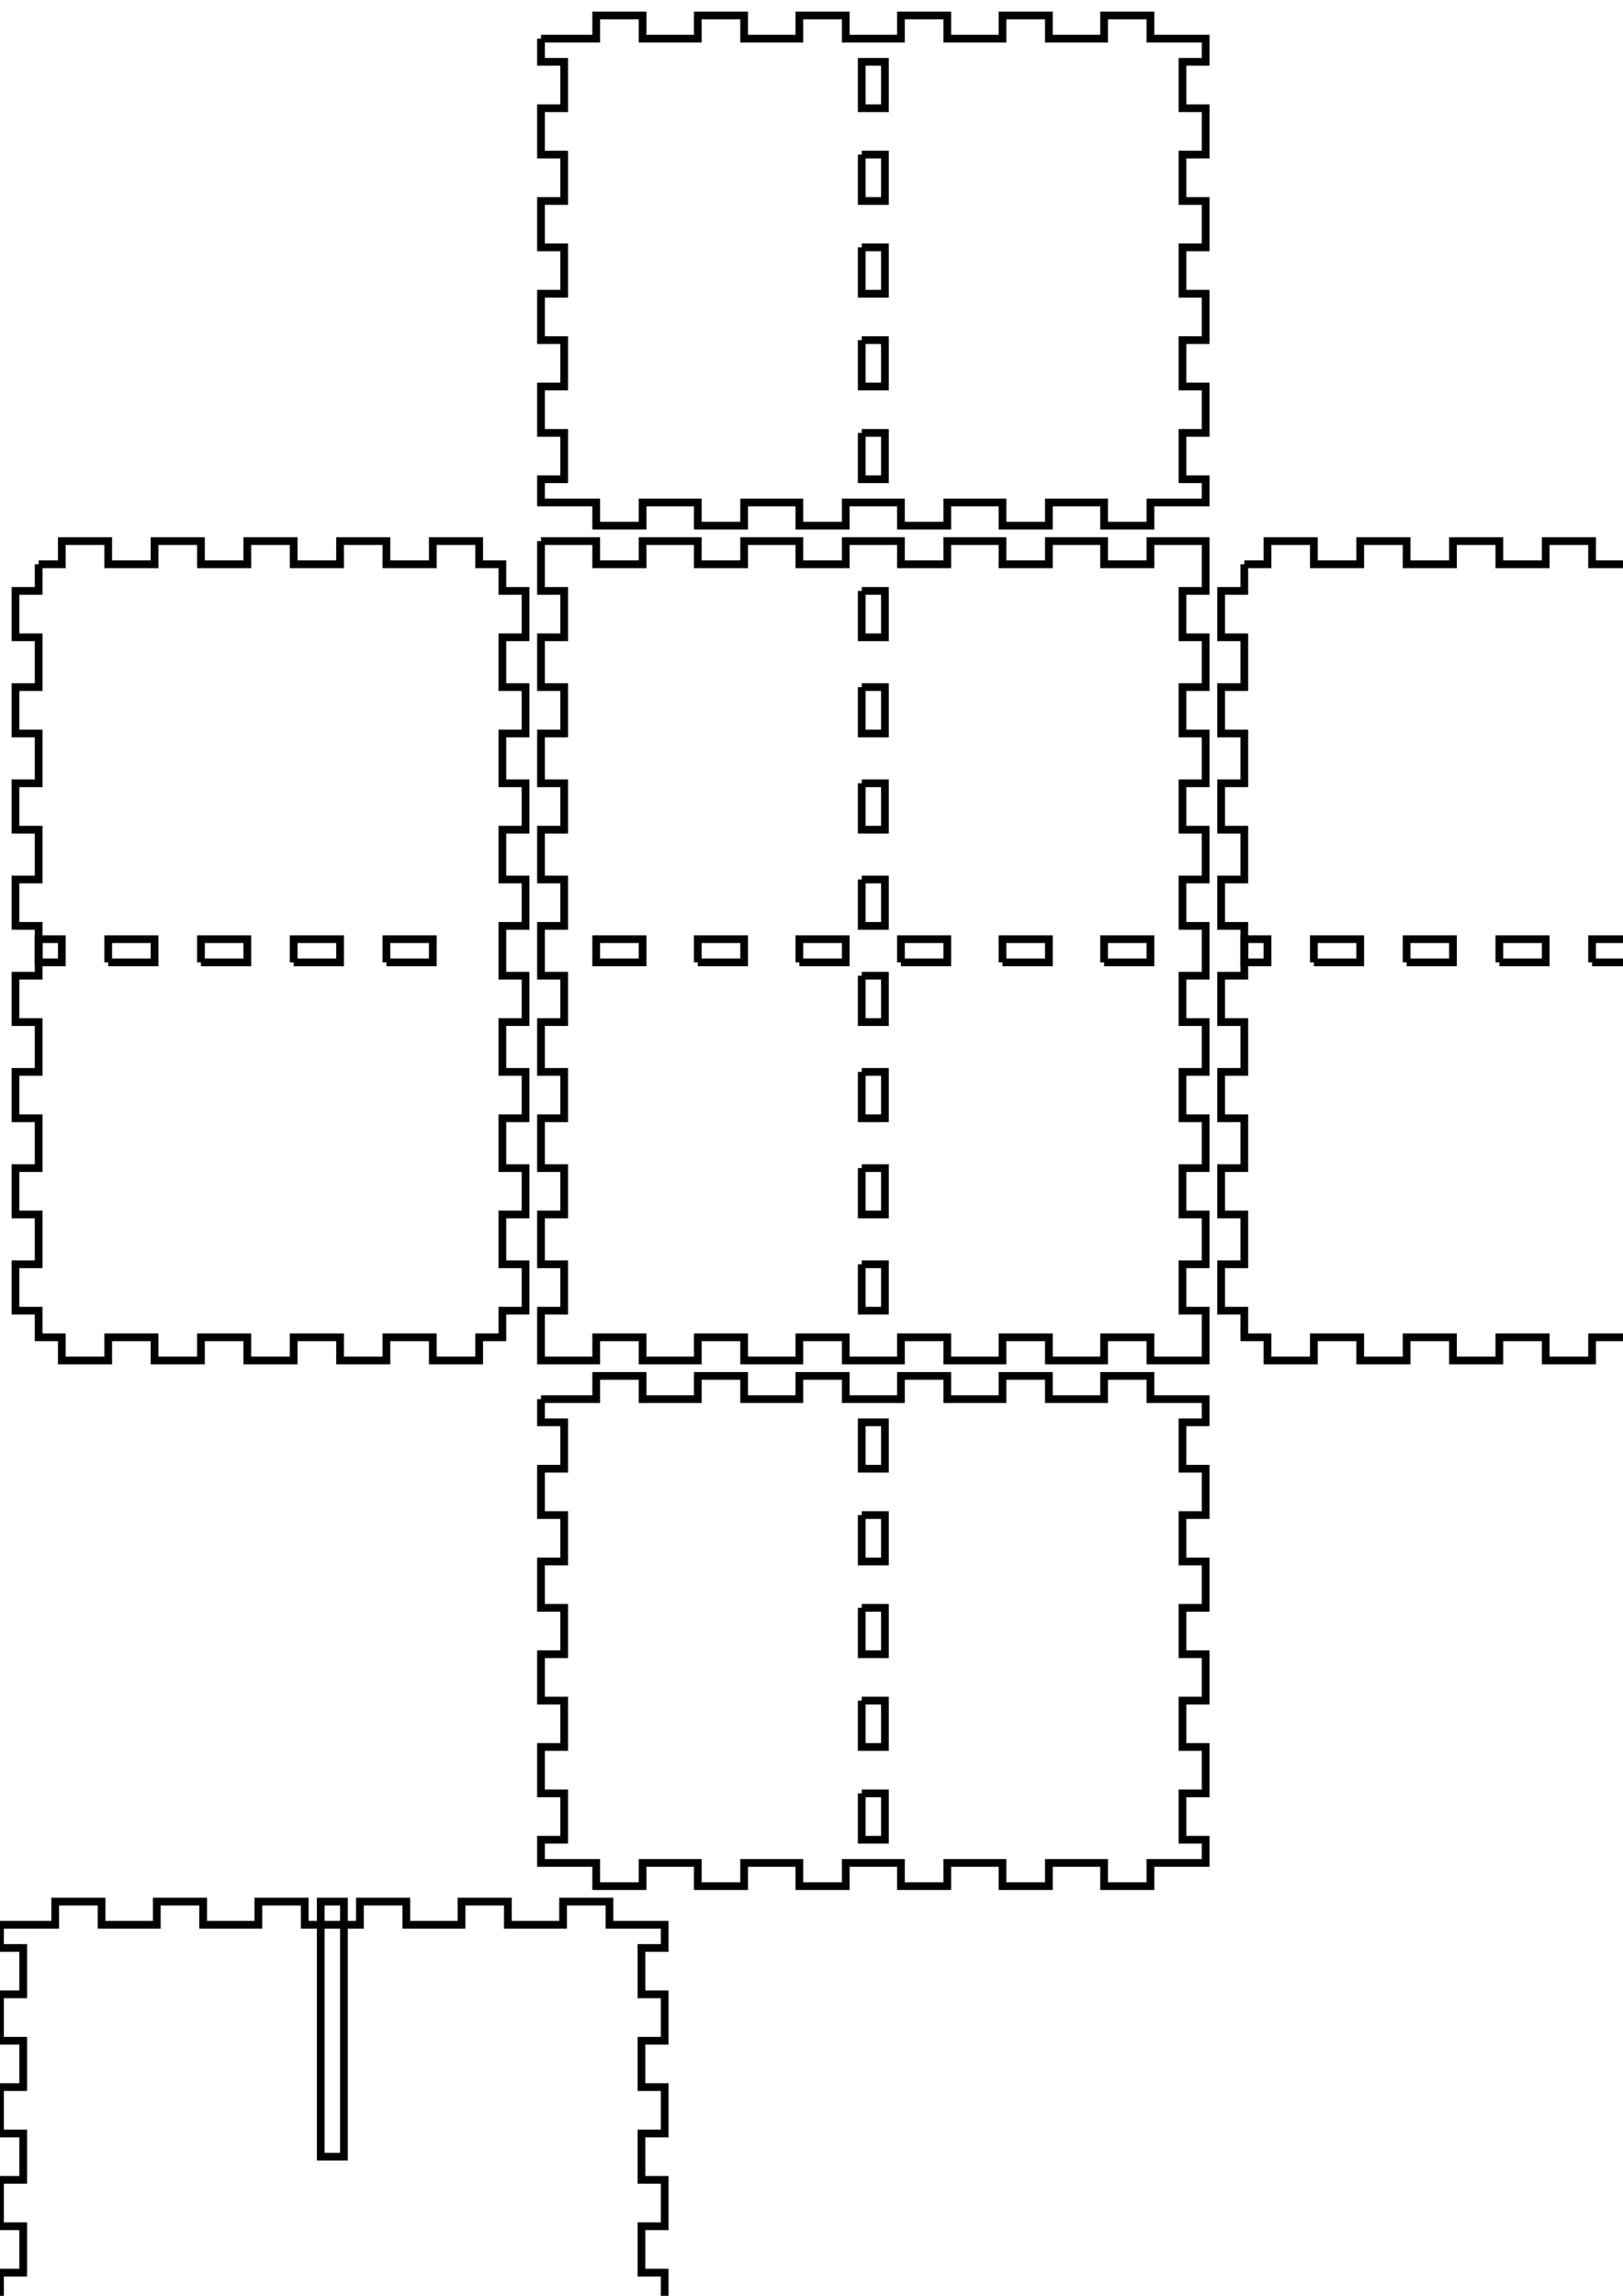 <!-- Created with Inkscape (http://www.inkscape.org/) -->
<svg xmlns:inkscape="http://www.inkscape.org/namespaces/inkscape" xmlns:sodipodi="http://sodipodi.sourceforge.net/DTD/sodipodi-0.dtd" xmlns="http://www.w3.org/2000/svg" xmlns:svg="http://www.w3.org/2000/svg" width="210mm" height="297mm" viewBox="0 0 210 297" version="1.1" id="svg5" inkscape:version="1.1.2 (0a00cf5339, 2022-02-04)" sodipodi:docname="blank.svg">
  <sodipodi:namedview id="namedview7" pagecolor="#ffffff" bordercolor="#666666" borderopacity="1.0" inkscape:pageshadow="2" inkscape:pageopacity="0.0" inkscape:pagecheckerboard="0" inkscape:document-units="mm" showgrid="false" inkscape:zoom="0.64052329" inkscape:cx="397.33138" inkscape:cy="561.25984" inkscape:window-width="2086" inkscape:window-height="1376" inkscape:window-x="0" inkscape:window-y="0" inkscape:window-maximized="1" inkscape:current-layer="layer1"/>
  <defs id="defs2"/>
  <g inkscape:label="Layer 1" inkscape:groupmode="layer" id="layer1">
    <g id="piece_001">
      <path id="side_002" style="fill:none;stroke:#000000;stroke-width:1" d="M 111.5 184 L 111.5 190 L 114.5 190 L 114.5 184 L 111.5 184 Z"/>
      <path id="side_003" style="fill:none;stroke:#000000;stroke-width:1" d="M 111.5 196 L 111.5 202 L 114.5 202 L 114.5 196 L 111.5 196"/>
      <path id="side_004" style="fill:none;stroke:#000000;stroke-width:1" d="M 111.5 208 L 111.5 214 L 114.5 214 L 114.5 208 L 111.5 208"/>
      <path id="side_005" style="fill:none;stroke:#000000;stroke-width:1" d="M 111.5 220 L 111.5 226 L 114.5 226 L 114.5 220 L 111.5 220"/>
      <path id="side_006" style="fill:none;stroke:#000000;stroke-width:1" d="M 111.5 232 L 111.5 238 L 114.5 238 L 114.5 232 L 111.5 232"/>
      <path id="side_009" style="fill:none;stroke:#000000;stroke-width:1" d="M 70 181 L 77.143 181 L 77.143 178 L 83.143 178 L 83.143 181 L 90.286 181 L 90.286 178 L 96.286 178 L 96.286 181 L 103.429 181 L 103.429 178 L 109.429 178 L 109.429 181 L 116.571 181 L 116.571 178 L 122.571 178 L 122.571 181 L 129.714 181 L 129.714 178 L 135.714 178 L 135.714 181 L 142.857 181 L 142.857 178 L 148.857 178 L 148.857 181 L 156 181 L 156 184 L 153 184 L 153 190 L 156 190 L 156 196 L 153 196 L 153 202 L 156 202 L 156 208 L 153 208 L 153 214 L 156 214 L 156 220 L 153 220 L 153 226 L 156 226 L 156 232 L 153 232 L 153 238 L 156 238 L 156 241 L 148.857 241 L 148.857 244 L 142.857 244 L 142.857 241 L 135.714 241 L 135.714 244 L 129.714 244 L 129.714 241 L 122.571 241 L 122.571 244 L 116.571 244 L 116.571 241 L 109.429 241 L 109.429 244 L 103.429 244 L 103.429 241 L 96.286 241 L 96.286 244 L 90.286 244 L 90.286 241 L 83.143 241 L 83.143 244 L 77.143 244 L 77.143 241 L 70 241 L 70 238 L 73 238 L 73 232 L 70 232 L 70 226 L 73 226 L 73 220 L 70 220 L 70 214 L 73 214 L 73 208 L 70 208 L 70 202 L 73 202 L 73 196 L 70 196 L 70 190 L 73 190 L 73 184 L 70 184 L 70 181"/>
    </g>
    <g id="piece_002">
      <path id="side_011" style="fill:none;stroke:#000000;stroke-width:1" d="M 41.5 246 L 41.5 279 L 44.5 279 L 44.5 246 L 41.5 246 Z"/>
      <path id="side_014" style="fill:none;stroke:#000000;stroke-width:1" d="M 0 249 L 7.143 249 L 7.143 246 L 13.143 246 L 13.143 249 L 20.286 249 L 20.286 246 L 26.286 246 L 26.286 249 L 33.429 249 L 33.429 246 L 39.429 246 L 39.429 249 L 46.571 249 L 46.571 246 L 52.571 246 L 52.571 249 L 59.714 249 L 59.714 246 L 65.714 246 L 65.714 249 L 72.857 249 L 72.857 246 L 78.857 246 L 78.857 249 L 86 249 L 86 252 L 83 252 L 83 258 L 86 258 L 86 264 L 83 264 L 83 270 L 86 270 L 86 276 L 83 276 L 83 282 L 86 282 L 86 288 L 83 288 L 83 294 L 86 294 L 86 300 L 83 300 L 83 306 L 86 306 L 86 309 L 78.857 309 L 78.857 312 L 72.857 312 L 72.857 309 L 65.714 309 L 65.714 312 L 59.714 312 L 59.714 309 L 52.571 309 L 52.571 312 L 46.571 312 L 46.571 309 L 39.429 309 L 39.429 312 L 33.429 312 L 33.429 309 L 26.286 309 L 26.286 312 L 20.286 312 L 20.286 309 L 13.143 309 L 13.143 312 L 7.143 312 L 7.143 309 L 0 309 L 0 306 L 3 306 L 3 300 L 0 300 L 0 294 L 3 294 L 3 288 L 0 288 L 0 282 L 3 282 L 3 276 L 0 276 L 0 270 L 3 270 L 3 264 L 0 264 L 0 258 L 3 258 L 3 252 L 0 252 L 0 249"/>
    </g>
    <g id="piece_003">
      <path id="side_015" style="fill:none;stroke:#000000;stroke-width:1" d="M 5 124.5 L 8 124.5 L 8 121.5 L 5 121.5 L 5 124.5 Z"/>
      <path id="side_016" style="fill:none;stroke:#000000;stroke-width:1" d="M 14 124.5 L 20 124.5 L 20 121.5 L 14 121.5 L 14 124.5"/>
      <path id="side_017" style="fill:none;stroke:#000000;stroke-width:1" d="M 26 124.5 L 32 124.5 L 32 121.5 L 26 121.5 L 26 124.5"/>
      <path id="side_018" style="fill:none;stroke:#000000;stroke-width:1" d="M 38 124.5 L 44 124.5 L 44 121.5 L 38 121.5 L 38 124.5"/>
      <path id="side_019" style="fill:none;stroke:#000000;stroke-width:1" d="M 50 124.5 L 56 124.5 L 56 121.5 L 50 121.5 L 50 124.5"/>
      <path id="side_020" style="fill:none;stroke:#000000;stroke-width:1" d="M 62 121.5 L 62 121.5 L 62 121.5"/>
      <path id="side_024" style="fill:none;stroke:#000000;stroke-width:1" d="M 5 73 L 8 73 L 8 70 L 14 70 L 14 73 L 20 73 L 20 70 L 26 70 L 26 73 L 32 73 L 32 70 L 38 70 L 38 73 L 44 73 L 44 70 L 50 70 L 50 73 L 56 73 L 56 70 L 62 70 L 62 73 L 65 73 L 65 76.444 L 68 76.444 L 68 82.444 L 65 82.444 L 65 88.889 L 68 88.889 L 68 94.889 L 65 94.889 L 65 101.333 L 68 101.333 L 68 107.333 L 65 107.333 L 65 113.778 L 68 113.778 L 68 119.778 L 65 119.778 L 65 126.222 L 68 126.222 L 68 132.222 L 65 132.222 L 65 138.667 L 68 138.667 L 68 144.667 L 65 144.667 L 65 151.111 L 68 151.111 L 68 157.111 L 65 157.111 L 65 163.556 L 68 163.556 L 68 169.556 L 65 169.556 L 65 173 L 62 173 L 62 176 L 56 176 L 56 173 L 50 173 L 50 176 L 44 176 L 44 173 L 38 173 L 38 176 L 32 176 L 32 173 L 26 173 L 26 176 L 20 176 L 20 173 L 14 173 L 14 176 L 8 176 L 8 173 L 5 173 L 5 169.556 L 2 169.556 L 2 163.556 L 5 163.556 L 5 157.111 L 2 157.111 L 2 151.111 L 5 151.111 L 5 144.667 L 2 144.667 L 2 138.667 L 5 138.667 L 5 132.222 L 2 132.222 L 2 126.222 L 5 126.222 L 5 119.778 L 2 119.778 L 2 113.778 L 5 113.778 L 5 107.333 L 2 107.333 L 2 101.333 L 5 101.333 L 5 94.889 L 2 94.889 L 2 88.889 L 5 88.889 L 5 82.444 L 2 82.444 L 2 76.444 L 5 76.444 L 5 73"/>
    </g>
    <g id="piece_004">
      <path id="side_025" style="fill:none;stroke:#000000;stroke-width:1" d="M 0 365.5 L 33 365.5 L 33 368.5 L 0 368.5 L 0 365.5 Z"/>
      <path id="side_029" style="fill:none;stroke:#000000;stroke-width:1" d="M 3 317 L 6 317 L 6 314 L 12 314 L 12 317 L 18 317 L 18 314 L 24 314 L 24 317 L 30 317 L 30 314 L 36 314 L 36 317 L 42 317 L 42 314 L 48 314 L 48 317 L 54 317 L 54 314 L 60 314 L 60 317 L 63 317 L 63 320.444 L 66 320.444 L 66 326.444 L 63 326.444 L 63 332.889 L 66 332.889 L 66 338.889 L 63 338.889 L 63 345.333 L 66 345.333 L 66 351.333 L 63 351.333 L 63 357.778 L 66 357.778 L 66 363.778 L 63 363.778 L 63 370.222 L 66 370.222 L 66 376.222 L 63 376.222 L 63 382.667 L 66 382.667 L 66 388.667 L 63 388.667 L 63 395.111 L 66 395.111 L 66 401.111 L 63 401.111 L 63 407.556 L 66 407.556 L 66 413.556 L 63 413.556 L 63 417 L 60 417 L 60 420 L 54 420 L 54 417 L 48 417 L 48 420 L 42 420 L 42 417 L 36 417 L 36 420 L 30 420 L 30 417 L 24 417 L 24 420 L 18 420 L 18 417 L 12 417 L 12 420 L 6 420 L 6 417 L 3 417 L 3 413.556 L 0 413.556 L 0 407.556 L 3 407.556 L 3 401.111 L 0 401.111 L 0 395.111 L 3 395.111 L 3 388.667 L 0 388.667 L 0 382.667 L 3 382.667 L 3 376.222 L 0 376.222 L 0 370.222 L 3 370.222 L 3 363.778 L 0 363.778 L 0 357.778 L 3 357.778 L 3 351.333 L 0 351.333 L 0 345.333 L 3 345.333 L 3 338.889 L 0 338.889 L 0 332.889 L 3 332.889 L 3 326.444 L 0 326.444 L 0 320.444 L 3 320.444 L 3 317"/>
    </g>
    <g id="piece_005">
      <path id="side_030" style="fill:none;stroke:#000000;stroke-width:1" d="M 77.143 124.5 L 83.143 124.5 L 83.143 121.5 L 77.143 121.5 L 77.143 124.5 Z"/>
      <path id="side_031" style="fill:none;stroke:#000000;stroke-width:1" d="M 90.286 124.5 L 96.286 124.5 L 96.286 121.5 L 90.286 121.5 L 90.286 124.5"/>
      <path id="side_032" style="fill:none;stroke:#000000;stroke-width:1" d="M 103.429 124.5 L 109.429 124.5 L 109.429 121.5 L 103.429 121.5 L 103.429 124.5"/>
      <path id="side_033" style="fill:none;stroke:#000000;stroke-width:1" d="M 116.571 124.5 L 122.571 124.5 L 122.571 121.5 L 116.571 121.5 L 116.571 124.5"/>
      <path id="side_034" style="fill:none;stroke:#000000;stroke-width:1" d="M 129.714 124.5 L 135.714 124.5 L 135.714 121.5 L 129.714 121.5 L 129.714 124.5"/>
      <path id="side_035" style="fill:none;stroke:#000000;stroke-width:1" d="M 142.857 124.5 L 148.857 124.5 L 148.857 121.5 L 142.857 121.5 L 142.857 124.5"/>
      <path id="side_037" style="fill:none;stroke:#000000;stroke-width:1" d="M 111.5 76.444 L 111.5 82.444 L 114.5 82.444 L 114.5 76.444 L 111.5 76.444"/>
      <path id="side_038" style="fill:none;stroke:#000000;stroke-width:1" d="M 111.5 88.889 L 111.5 94.889 L 114.5 94.889 L 114.5 88.889 L 111.5 88.889"/>
      <path id="side_039" style="fill:none;stroke:#000000;stroke-width:1" d="M 111.5 101.333 L 111.5 107.333 L 114.5 107.333 L 114.5 101.333 L 111.5 101.333"/>
      <path id="side_040" style="fill:none;stroke:#000000;stroke-width:1" d="M 111.5 113.778 L 111.5 119.778 L 114.5 119.778 L 114.5 113.778 L 111.5 113.778"/>
      <path id="side_041" style="fill:none;stroke:#000000;stroke-width:1" d="M 111.5 126.222 L 111.5 132.222 L 114.5 132.222 L 114.5 126.222 L 111.5 126.222"/>
      <path id="side_042" style="fill:none;stroke:#000000;stroke-width:1" d="M 111.5 138.667 L 111.5 144.667 L 114.5 144.667 L 114.5 138.667 L 111.5 138.667"/>
      <path id="side_043" style="fill:none;stroke:#000000;stroke-width:1" d="M 111.5 151.111 L 111.5 157.111 L 114.5 157.111 L 114.5 151.111 L 111.5 151.111"/>
      <path id="side_044" style="fill:none;stroke:#000000;stroke-width:1" d="M 111.5 163.556 L 111.5 169.556 L 114.5 169.556 L 114.5 163.556 L 111.5 163.556"/>
      <path id="side_047" style="fill:none;stroke:#000000;stroke-width:1" d="M 70 70 L 77.143 70 L 77.143 73 L 83.143 73 L 83.143 70 L 90.286 70 L 90.286 73 L 96.286 73 L 96.286 70 L 103.429 70 L 103.429 73 L 109.429 73 L 109.429 70 L 116.571 70 L 116.571 73 L 122.571 73 L 122.571 70 L 129.714 70 L 129.714 73 L 135.714 73 L 135.714 70 L 142.857 70 L 142.857 73 L 148.857 73 L 148.857 70 L 156 70 L 156 76.444 L 153 76.444 L 153 82.444 L 156 82.444 L 156 88.889 L 153 88.889 L 153 94.889 L 156 94.889 L 156 101.333 L 153 101.333 L 153 107.333 L 156 107.333 L 156 113.778 L 153 113.778 L 153 119.778 L 156 119.778 L 156 126.222 L 153 126.222 L 153 132.222 L 156 132.222 L 156 138.667 L 153 138.667 L 153 144.667 L 156 144.667 L 156 151.111 L 153 151.111 L 153 157.111 L 156 157.111 L 156 163.556 L 153 163.556 L 153 169.556 L 156 169.556 L 156 176 L 148.857 176 L 148.857 173 L 142.857 173 L 142.857 176 L 135.714 176 L 135.714 173 L 129.714 173 L 129.714 176 L 122.571 176 L 122.571 173 L 116.571 173 L 116.571 176 L 109.429 176 L 109.429 173 L 103.429 173 L 103.429 176 L 96.286 176 L 96.286 173 L 90.286 173 L 90.286 176 L 83.143 176 L 83.143 173 L 77.143 173 L 77.143 176 L 70 176 L 70 169.556 L 73 169.556 L 73 163.556 L 70 163.556 L 70 157.111 L 73 157.111 L 73 151.111 L 70 151.111 L 70 144.667 L 73 144.667 L 73 138.667 L 70 138.667 L 70 132.222 L 73 132.222 L 73 126.222 L 70 126.222 L 70 119.778 L 73 119.778 L 73 113.778 L 70 113.778 L 70 107.333 L 73 107.333 L 73 101.333 L 70 101.333 L 70 94.889 L 73 94.889 L 73 88.889 L 70 88.889 L 70 82.444 L 73 82.444 L 73 76.444 L 70 76.444 L 70 70"/>
    </g>
    <g id="piece_006">
      <path id="side_048" style="fill:none;stroke:#000000;stroke-width:1" d="M 161 124.5 L 164 124.5 L 164 121.5 L 161 121.5 L 161 124.5 Z"/>
      <path id="side_049" style="fill:none;stroke:#000000;stroke-width:1" d="M 170 124.5 L 176 124.5 L 176 121.5 L 170 121.5 L 170 124.5"/>
      <path id="side_050" style="fill:none;stroke:#000000;stroke-width:1" d="M 182 124.5 L 188 124.5 L 188 121.5 L 182 121.5 L 182 124.5"/>
      <path id="side_051" style="fill:none;stroke:#000000;stroke-width:1" d="M 194 124.5 L 200 124.5 L 200 121.5 L 194 121.5 L 194 124.5"/>
      <path id="side_052" style="fill:none;stroke:#000000;stroke-width:1" d="M 206 124.5 L 212 124.5 L 212 121.5 L 206 121.5 L 206 124.5"/>
      <path id="side_053" style="fill:none;stroke:#000000;stroke-width:1" d="M 218 121.5 L 218 121.5 L 218 121.5"/>
      <path id="side_057" style="fill:none;stroke:#000000;stroke-width:1" d="M 161 73 L 164 73 L 164 70 L 170 70 L 170 73 L 176 73 L 176 70 L 182 70 L 182 73 L 188 73 L 188 70 L 194 70 L 194 73 L 200 73 L 200 70 L 206 70 L 206 73 L 212 73 L 212 70 L 218 70 L 218 73 L 221 73 L 221 76.444 L 224 76.444 L 224 82.444 L 221 82.444 L 221 88.889 L 224 88.889 L 224 94.889 L 221 94.889 L 221 101.333 L 224 101.333 L 224 107.333 L 221 107.333 L 221 113.778 L 224 113.778 L 224 119.778 L 221 119.778 L 221 126.222 L 224 126.222 L 224 132.222 L 221 132.222 L 221 138.667 L 224 138.667 L 224 144.667 L 221 144.667 L 221 151.111 L 224 151.111 L 224 157.111 L 221 157.111 L 221 163.556 L 224 163.556 L 224 169.556 L 221 169.556 L 221 173 L 218 173 L 218 176 L 212 176 L 212 173 L 206 173 L 206 176 L 200 176 L 200 173 L 194 173 L 194 176 L 188 176 L 188 173 L 182 173 L 182 176 L 176 176 L 176 173 L 170 173 L 170 176 L 164 176 L 164 173 L 161 173 L 161 169.556 L 158 169.556 L 158 163.556 L 161 163.556 L 161 157.111 L 158 157.111 L 158 151.111 L 161 151.111 L 161 144.667 L 158 144.667 L 158 138.667 L 161 138.667 L 161 132.222 L 158 132.222 L 158 126.222 L 161 126.222 L 161 119.778 L 158 119.778 L 158 113.778 L 161 113.778 L 161 107.333 L 158 107.333 L 158 101.333 L 161 101.333 L 161 94.889 L 158 94.889 L 158 88.889 L 161 88.889 L 161 82.444 L 158 82.444 L 158 76.444 L 161 76.444 L 161 73"/>
    </g>
    <g id="piece_007">
      <path id="side_058" style="fill:none;stroke:#000000;stroke-width:1" d="M 233.143 124.5 L 239.143 124.5 L 239.143 121.5 L 233.143 121.5 L 233.143 124.5 Z"/>
      <path id="side_059" style="fill:none;stroke:#000000;stroke-width:1" d="M 246.286 124.5 L 252.286 124.5 L 252.286 121.5 L 246.286 121.5 L 246.286 124.5"/>
      <path id="side_060" style="fill:none;stroke:#000000;stroke-width:1" d="M 259.429 124.5 L 265.429 124.5 L 265.429 121.5 L 259.429 121.5 L 259.429 124.5"/>
      <path id="side_061" style="fill:none;stroke:#000000;stroke-width:1" d="M 272.571 124.5 L 278.571 124.5 L 278.571 121.5 L 272.571 121.5 L 272.571 124.5"/>
      <path id="side_062" style="fill:none;stroke:#000000;stroke-width:1" d="M 285.714 124.5 L 291.714 124.5 L 291.714 121.5 L 285.714 121.5 L 285.714 124.5"/>
      <path id="side_063" style="fill:none;stroke:#000000;stroke-width:1" d="M 298.857 124.5 L 304.857 124.5 L 304.857 121.5 L 298.857 121.5 L 298.857 124.5"/>
      <path id="side_065" style="fill:none;stroke:#000000;stroke-width:1" d="M 267.5 76.444 L 267.5 82.444 L 270.5 82.444 L 270.5 76.444 L 267.5 76.444"/>
      <path id="side_066" style="fill:none;stroke:#000000;stroke-width:1" d="M 267.5 88.889 L 267.5 94.889 L 270.5 94.889 L 270.5 88.889 L 267.5 88.889"/>
      <path id="side_067" style="fill:none;stroke:#000000;stroke-width:1" d="M 267.5 101.333 L 267.5 107.333 L 270.5 107.333 L 270.5 101.333 L 267.5 101.333"/>
      <path id="side_068" style="fill:none;stroke:#000000;stroke-width:1" d="M 267.5 113.778 L 267.5 119.778 L 270.5 119.778 L 270.5 113.778 L 267.5 113.778"/>
      <path id="side_069" style="fill:none;stroke:#000000;stroke-width:1" d="M 267.5 126.222 L 267.5 132.222 L 270.5 132.222 L 270.5 126.222 L 267.5 126.222"/>
      <path id="side_070" style="fill:none;stroke:#000000;stroke-width:1" d="M 267.5 138.667 L 267.5 144.667 L 270.5 144.667 L 270.5 138.667 L 267.5 138.667"/>
      <path id="side_071" style="fill:none;stroke:#000000;stroke-width:1" d="M 267.5 151.111 L 267.5 157.111 L 270.5 157.111 L 270.5 151.111 L 267.5 151.111"/>
      <path id="side_072" style="fill:none;stroke:#000000;stroke-width:1" d="M 267.5 163.556 L 267.5 169.556 L 270.5 169.556 L 270.5 163.556 L 267.5 163.556"/>
      <path id="side_075" style="fill:none;stroke:#000000;stroke-width:1" d="M 226 70 L 233.143 70 L 233.143 73 L 239.143 73 L 239.143 70 L 246.286 70 L 246.286 73 L 252.286 73 L 252.286 70 L 259.429 70 L 259.429 73 L 265.429 73 L 265.429 70 L 272.571 70 L 272.571 73 L 278.571 73 L 278.571 70 L 285.714 70 L 285.714 73 L 291.714 73 L 291.714 70 L 298.857 70 L 298.857 73 L 304.857 73 L 304.857 70 L 312 70 L 312 76.444 L 309 76.444 L 309 82.444 L 312 82.444 L 312 88.889 L 309 88.889 L 309 94.889 L 312 94.889 L 312 101.333 L 309 101.333 L 309 107.333 L 312 107.333 L 312 113.778 L 309 113.778 L 309 119.778 L 312 119.778 L 312 126.222 L 309 126.222 L 309 132.222 L 312 132.222 L 312 138.667 L 309 138.667 L 309 144.667 L 312 144.667 L 312 151.111 L 309 151.111 L 309 157.111 L 312 157.111 L 312 163.556 L 309 163.556 L 309 169.556 L 312 169.556 L 312 176 L 304.857 176 L 304.857 173 L 298.857 173 L 298.857 176 L 291.714 176 L 291.714 173 L 285.714 173 L 285.714 176 L 278.571 176 L 278.571 173 L 272.571 173 L 272.571 176 L 265.429 176 L 265.429 173 L 259.429 173 L 259.429 176 L 252.286 176 L 252.286 173 L 246.286 173 L 246.286 176 L 239.143 176 L 239.143 173 L 233.143 173 L 233.143 176 L 226 176 L 226 169.556 L 229 169.556 L 229 163.556 L 226 163.556 L 226 157.111 L 229 157.111 L 229 151.111 L 226 151.111 L 226 144.667 L 229 144.667 L 229 138.667 L 226 138.667 L 226 132.222 L 229 132.222 L 229 126.222 L 226 126.222 L 226 119.778 L 229 119.778 L 229 113.778 L 226 113.778 L 226 107.333 L 229 107.333 L 229 101.333 L 226 101.333 L 226 94.889 L 229 94.889 L 229 88.889 L 226 88.889 L 226 82.444 L 229 82.444 L 229 76.444 L 226 76.444 L 226 70"/>
    </g>
    <g id="piece_008">
      <path id="side_077" style="fill:none;stroke:#000000;stroke-width:1" d="M 111.5 8 L 111.5 14 L 114.5 14 L 114.5 8 L 111.5 8 Z"/>
      <path id="side_078" style="fill:none;stroke:#000000;stroke-width:1" d="M 111.5 20 L 111.5 26 L 114.5 26 L 114.5 20 L 111.5 20"/>
      <path id="side_079" style="fill:none;stroke:#000000;stroke-width:1" d="M 111.5 32 L 111.5 38 L 114.5 38 L 114.5 32 L 111.5 32"/>
      <path id="side_080" style="fill:none;stroke:#000000;stroke-width:1" d="M 111.5 44 L 111.5 50 L 114.5 50 L 114.5 44 L 111.5 44"/>
      <path id="side_081" style="fill:none;stroke:#000000;stroke-width:1" d="M 111.5 56 L 111.5 62 L 114.5 62 L 114.5 56 L 111.5 56"/>
      <path id="side_084" style="fill:none;stroke:#000000;stroke-width:1" d="M 70 5 L 77.143 5 L 77.143 2 L 83.143 2 L 83.143 5 L 90.286 5 L 90.286 2 L 96.286 2 L 96.286 5 L 103.429 5 L 103.429 2 L 109.429 2 L 109.429 5 L 116.571 5 L 116.571 2 L 122.571 2 L 122.571 5 L 129.714 5 L 129.714 2 L 135.714 2 L 135.714 5 L 142.857 5 L 142.857 2 L 148.857 2 L 148.857 5 L 156 5 L 156 8 L 153 8 L 153 14 L 156 14 L 156 20 L 153 20 L 153 26 L 156 26 L 156 32 L 153 32 L 153 38 L 156 38 L 156 44 L 153 44 L 153 50 L 156 50 L 156 56 L 153 56 L 153 62 L 156 62 L 156 65 L 148.857 65 L 148.857 68 L 142.857 68 L 142.857 65 L 135.714 65 L 135.714 68 L 129.714 68 L 129.714 65 L 122.571 65 L 122.571 68 L 116.571 68 L 116.571 65 L 109.429 65 L 109.429 68 L 103.429 68 L 103.429 65 L 96.286 65 L 96.286 68 L 90.286 68 L 90.286 65 L 83.143 65 L 83.143 68 L 77.143 68 L 77.143 65 L 70 65 L 70 62 L 73 62 L 73 56 L 70 56 L 70 50 L 73 50 L 73 44 L 70 44 L 70 38 L 73 38 L 73 32 L 70 32 L 70 26 L 73 26 L 73 20 L 70 20 L 70 14 L 73 14 L 73 8 L 70 8 L 70 5"/>
    </g>
  </g>
</svg>
